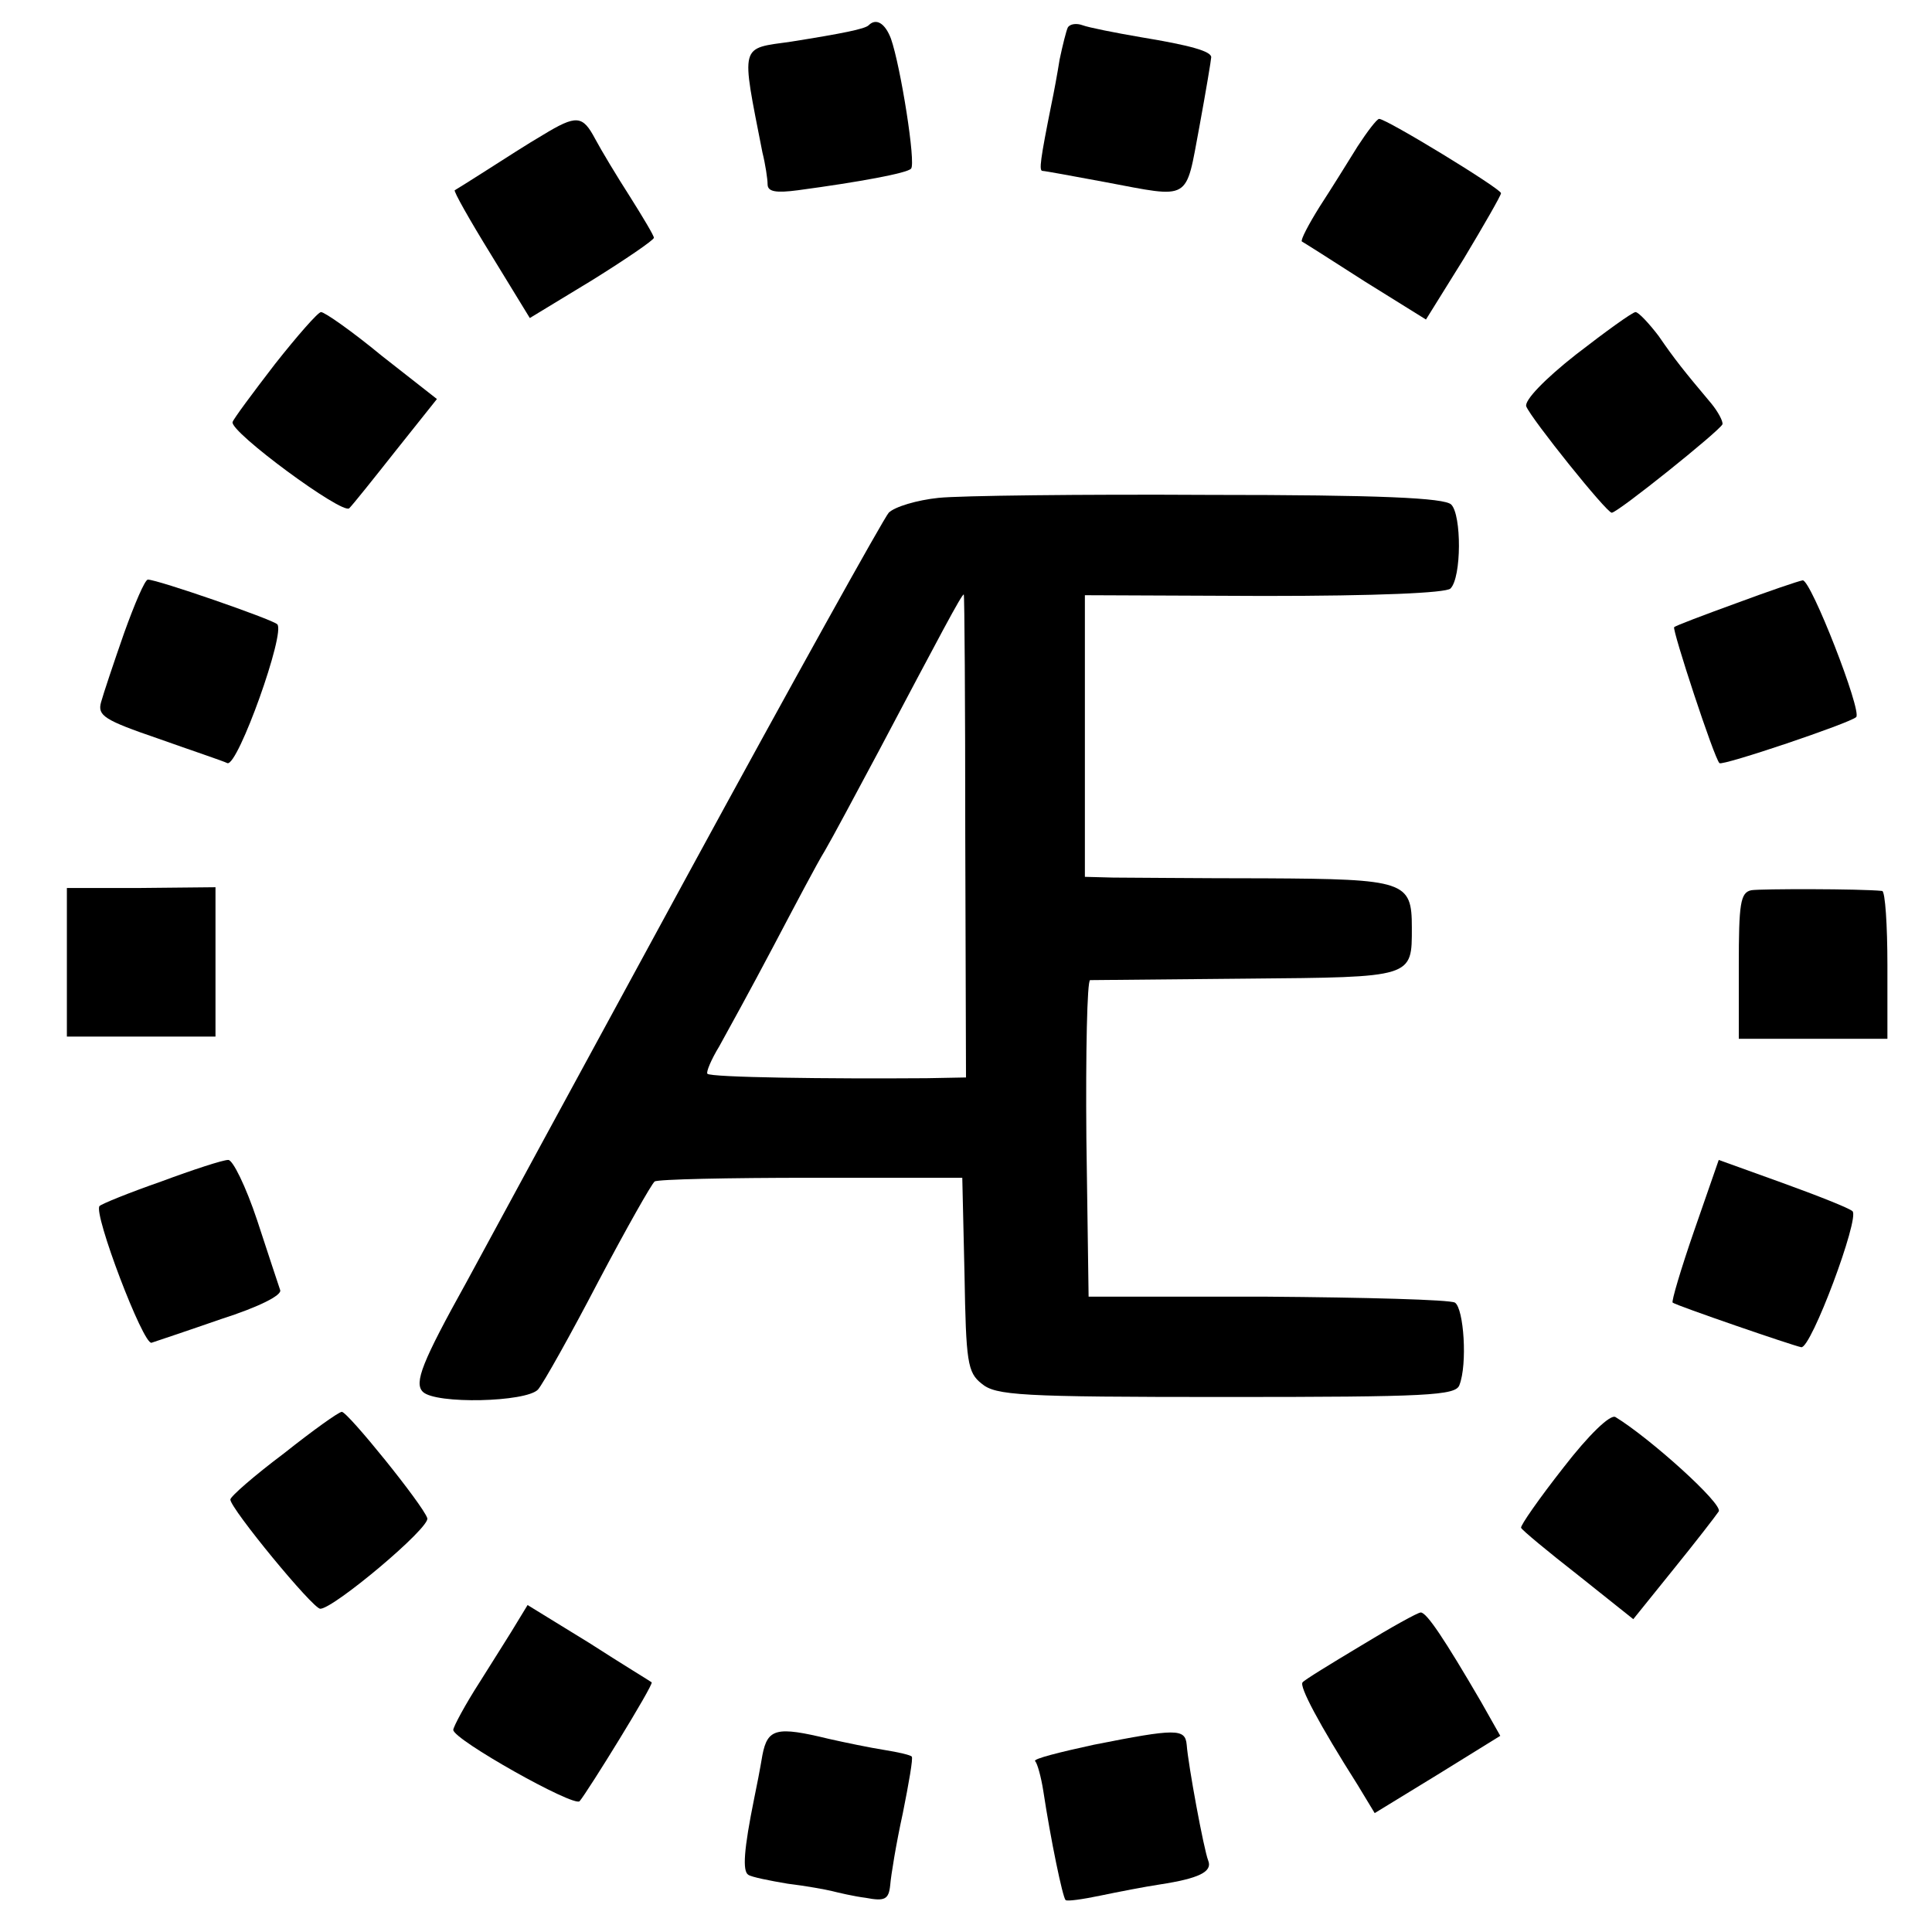 <?xml version="1.0" standalone="no"?>
<!DOCTYPE svg PUBLIC "-//W3C//DTD SVG 20010904//EN"
 "http://www.w3.org/TR/2001/REC-SVG-20010904/DTD/svg10.dtd">
<svg version="1.0" xmlns="http://www.w3.org/2000/svg"
 width="260pt" height="260pt" viewBox="0 0 260 260"
 preserveAspectRatio="xMidYMid meet">
<g transform="translate(0,260) scale(0.1,-0.1)"
fill="#000000" stroke="none">
<path d="M1169 2566 c-5 -5 -35 -11 -104 -22 -70 -10 -68 -1 -39 -149 4 -16 7
-36 7 -43 0 -10 11 -12 41 -8 82 11 147 23 152 29 7 6 -14 138 -27 175 -8 21
-20 28 -30 18z"/>
<path d="M1437 2563 c-2 -4 -7 -24 -11 -43 -3 -19 -8 -46 -11 -60 -15 -75 -17
-90 -12 -90 3 0 41 -7 84 -15 117 -22 108 -27 127 74 9 49 16 91 16 94 0 8
-28 16 -95 27 -35 6 -70 13 -78 16 -8 3 -17 2 -20 -3z"/>
<path d="M730 2418 c-19 -11 -53 -33 -75 -47 -22 -14 -41 -26 -43 -27 -2 -1
20 -40 49 -87 l52 -85 84 51 c45 28 83 54 83 57 0 3 -15 28 -32 55 -18 28 -39
63 -47 78 -17 32 -25 33 -71 5z"/>
<path d="M1827 2403 c-13 -21 -36 -58 -51 -81 -15 -24 -26 -45 -24 -47 2 -1
40 -25 85 -54 l82 -51 51 82 c27 45 50 85 50 88 0 6 -154 100 -164 100 -3 0
-16 -17 -29 -37z"/>
<path d="M370 2110 c-30 -39 -56 -74 -57 -78 -4 -13 148 -125 157 -116 5 5 33
40 63 78 l55 69 -74 58 c-40 33 -77 59 -82 59 -4 0 -32 -32 -62 -70z"/>
<path d="M2121 2123 c-42 -33 -70 -62 -67 -70 7 -17 108 -143 115 -143 8 0
145 110 149 119 1 4 -6 17 -15 28 -37 44 -49 59 -71 91 -13 17 -27 32 -31 32
-4 0 -40 -26 -80 -57z"/>
<path d="M1263 1930 c-29 -3 -59 -12 -67 -20 -7 -8 -130 -229 -272 -490 -142
-261 -275 -506 -296 -545 -60 -108 -71 -136 -59 -148 17 -17 139 -14 155 3 7
8 44 74 81 145 38 72 72 132 76 135 4 3 99 5 211 5 l203 0 3 -130 c2 -118 4
-132 23 -147 19 -16 51 -18 329 -18 272 0 309 2 314 16 11 28 6 103 -6 111 -7
4 -121 7 -253 8 l-240 0 -3 213 c-1 116 1 212 5 213 5 0 99 1 211 2 225 2 222
1 222 69 0 62 -9 65 -197 66 -92 0 -185 1 -205 1 l-38 1 0 189 0 190 241 -1
c152 0 245 4 251 10 15 15 15 99 1 113 -9 9 -96 13 -325 13 -172 1 -337 -1
-365 -4z m36 -455 l1 -325 -53 -1 c-132 -1 -291 1 -295 6 -2 2 5 19 16 37 10
18 43 78 72 133 29 55 60 114 70 130 10 17 42 77 73 135 82 155 111 210 114
210 1 0 2 -146 2 -325z"/>
<path d="M167 1748 c-14 -40 -28 -82 -31 -93 -5 -18 4 -24 77 -49 45 -16 87
-30 93 -33 14 -5 79 177 67 187 -8 7 -161 60 -174 60 -4 0 -18 -33 -32 -72z"/>
<path d="M2336 1788 c-44 -16 -81 -30 -83 -32 -3 -3 54 -177 61 -183 4 -4 176
54 184 62 8 8 -61 185 -72 184 -6 -1 -47 -15 -90 -31z"/>
<path d="M90 1305 l0 -100 100 0 100 0 0 100 0 101 -100 -1 -100 0 0 -100z"/>
<path d="M2357 1402 c-15 -3 -17 -18 -17 -102 l0 -98 100 0 100 0 0 99 c0 54
-3 99 -7 100 -29 3 -163 3 -176 1z"/>
<path d="M217 1010 c-43 -15 -80 -30 -83 -33 -9 -9 59 -188 70 -184 6 2 48 16
94 32 50 16 82 32 79 39 -2 6 -16 48 -31 94 -15 45 -33 82 -39 81 -7 0 -47
-13 -90 -29z"/>
<path d="M2280 944 c-18 -52 -31 -96 -29 -97 5 -4 162 -58 173 -60 13 -3 79
174 69 183 -4 4 -47 21 -94 38 l-86 31 -33 -95z"/>
<path d="M382 644 c-40 -30 -72 -58 -72 -62 0 -12 111 -147 121 -147 18 0 149
110 144 122 -6 18 -107 143 -115 143 -4 0 -39 -25 -78 -56z"/>
<path d="M2104 625 c-33 -42 -58 -78 -57 -81 1 -3 36 -32 77 -64 l74 -59 54
67 c30 37 57 72 61 78 6 10 -93 99 -139 127 -7 4 -36 -24 -70 -68z"/>
<path d="M696 417 c-7 -12 -30 -48 -50 -80 -20 -31 -36 -61 -36 -65 0 -13 162
-104 170 -96 11 13 100 157 97 160 -1 1 -39 24 -84 53 l-83 51 -14 -23z"/>
<path d="M1831 385 c-40 -24 -76 -46 -78 -49 -5 -5 22 -56 74 -138 l23 -38 85
52 84 52 -26 46 c-49 84 -73 120 -81 120 -4 0 -40 -20 -81 -45z"/>
<path d="M1026 238 c-3 -18 -8 -44 -11 -58 -14 -69 -16 -98 -8 -103 4 -3 29
-8 53 -12 25 -3 52 -8 60 -10 8 -2 29 -7 45 -9 26 -5 31 -2 33 17 1 13 8 56
17 97 8 40 14 74 12 76 -1 2 -18 6 -37 9 -19 3 -53 10 -75 15 -70 17 -82 14
-89 -22z"/>
<path d="M1472 252 c-46 -10 -82 -19 -79 -22 3 -3 8 -21 11 -40 10 -66 26
-143 30 -147 2 -2 23 1 47 6 24 5 60 12 80 15 52 8 71 17 65 32 -6 15 -27 129
-29 156 -2 22 -14 22 -125 0z"/>
</g>
</svg>
